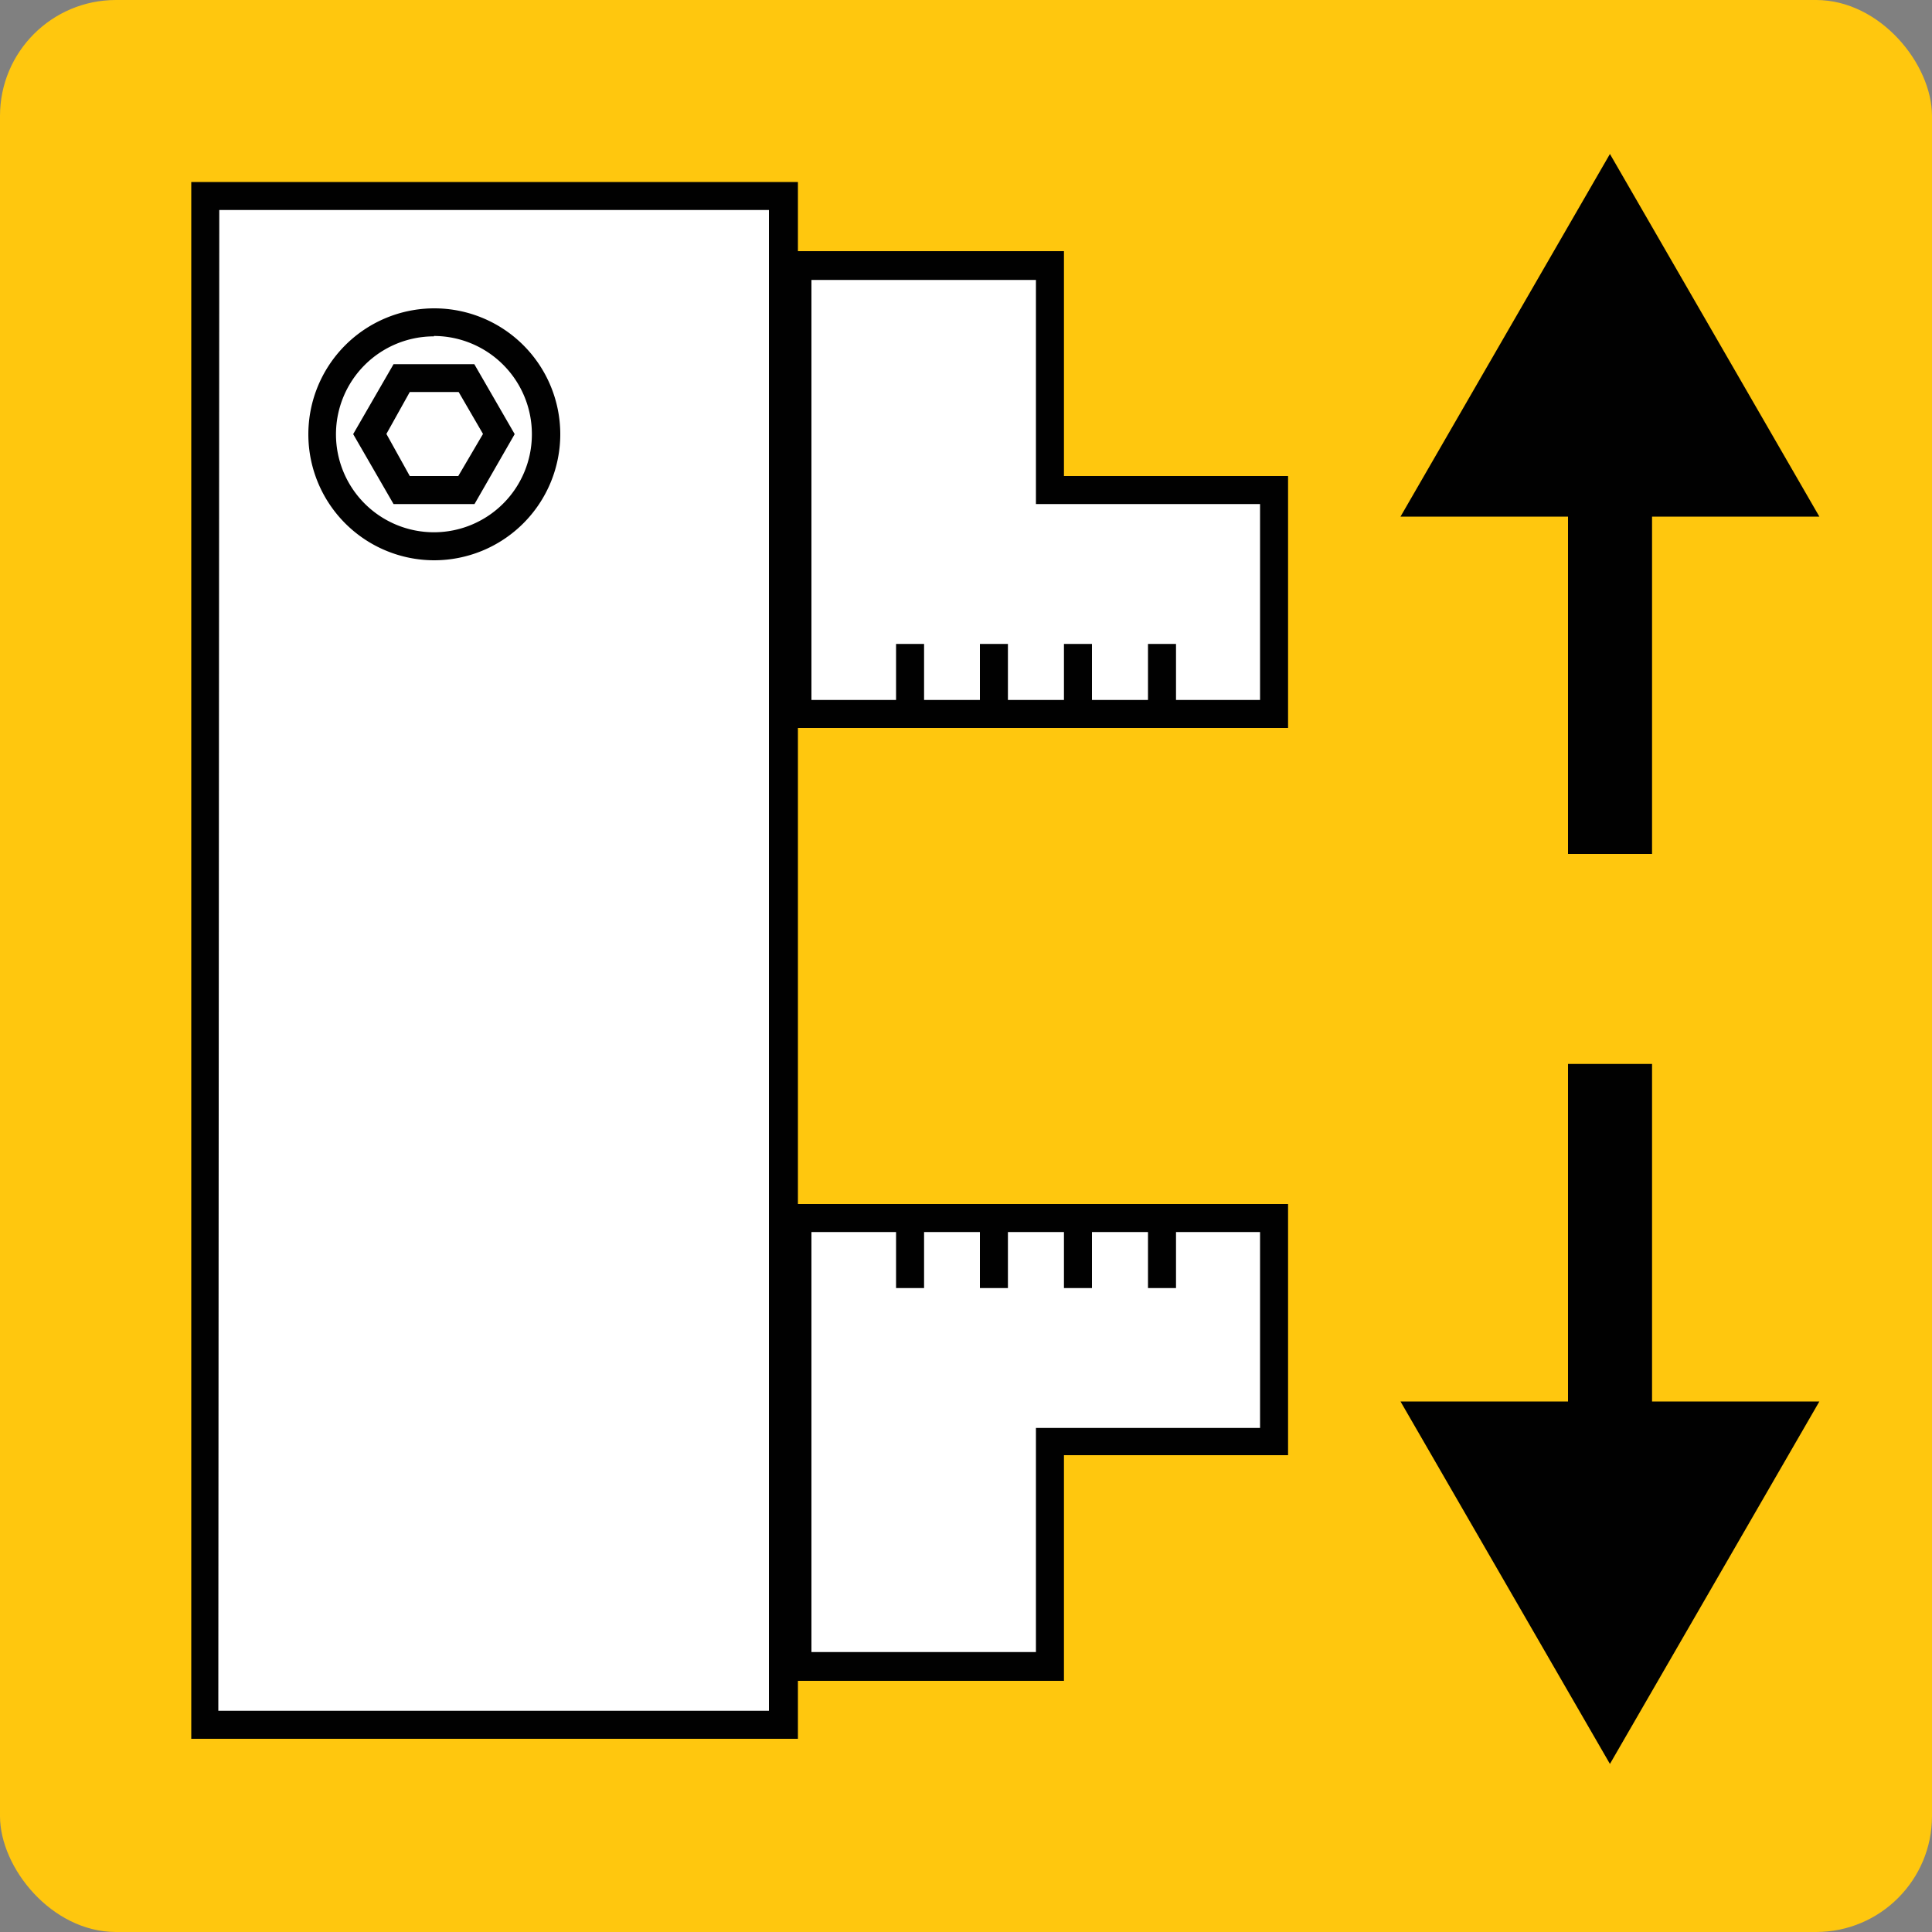 <svg id="New_VCP" data-name="New VCP" xmlns="http://www.w3.org/2000/svg" width="100" height="100" viewBox="0 0 100 100">
  <rect x="0" y="0" width="100" height="100" fill="#808080" stroke="none"/>
  <title>chuck_open</title>
  <rect width="100" height="100" rx="6" ry="6" style="fill: #ffc70e"/>
  <g>
    <polygon points="94.17 26.74 85.51 26.74 85.51 44.2 81.16 44.2 81.16 26.74 72.49 26.74 83.33 7.97 94.17 26.74" style="fill: #010101"/>
    <polygon points="94.17 72.54 83.33 91.3 72.49 72.54 81.16 72.54 81.16 55.07 85.51 55.07 85.51 72.54 94.17 72.54" style="fill: #010101"/>
    <g>
      <rect x="10.63" y="10.14" width="29.95" height="79.15" style="fill: #fff"/>
      <path d="M41.3,90H9.9V9.42H41.3Zm-30-1.45h28.5V10.87H11.35Z" style="fill: #010101"/>
    </g>
    <g>
      <polygon points="65.94 36.96 65.94 25.36 54.35 25.36 54.35 13.77 41.3 13.77 41.3 36.96 65.94 36.96" style="fill: #fff"/>
      <path d="M66.67,37.68H40.58V13H55.07V24.64H66.67ZM42,36.23H65.22V26.09H53.62V14.49H42Z" style="fill: #010101"/>
    </g>
    <g>
      <rect x="46.38" y="33.33" width="1.45" height="4.35" style="fill: #010101"/>
      <rect x="50.72" y="33.33" width="1.45" height="4.35" style="fill: #010101"/>
      <rect x="55.07" y="33.33" width="1.45" height="4.35" style="fill: #010101"/>
      <rect x="59.42" y="33.33" width="1.45" height="4.35" style="fill: #010101"/>
    </g>
    <g>
      <polygon points="65.94 63.04 65.94 74.64 54.35 74.64 54.35 86.23 41.3 86.23 41.3 63.04 65.94 63.04" style="fill: #fff"/>
      <path d="M55.07,87H40.58V62.32H66.67v13H55.07ZM42,85.51H53.62V73.91H65.22V63.77H42Z" style="fill: #010101"/>
    </g>
    <g>
      <rect x="46.38" y="62.32" width="1.45" height="4.35" style="fill: #010101"/>
      <rect x="50.72" y="62.32" width="1.45" height="4.35" style="fill: #010101"/>
      <rect x="55.07" y="62.32" width="1.45" height="4.35" style="fill: #010101"/>
      <rect x="59.42" y="62.32" width="1.45" height="4.35" style="fill: #010101"/>
    </g>
    <g>
      <path d="M22.46,29A6.52,6.52,0,1,1,29,22.46,6.53,6.53,0,0,1,22.46,29Zm0-11.59a5.07,5.07,0,1,0,5.07,5.07A5.08,5.08,0,0,0,22.46,17.39Z" style="fill: #010101"/>
      <path d="M24.56,26.09H20.37l-2.09-3.62,2.09-3.62h4.18l2.09,3.62Zm-3.35-1.45h2.51L25,22.46l-1.26-2.17H21.21L20,22.46Z" style="fill: #010101"/>
    </g>
  </g>
</svg>
